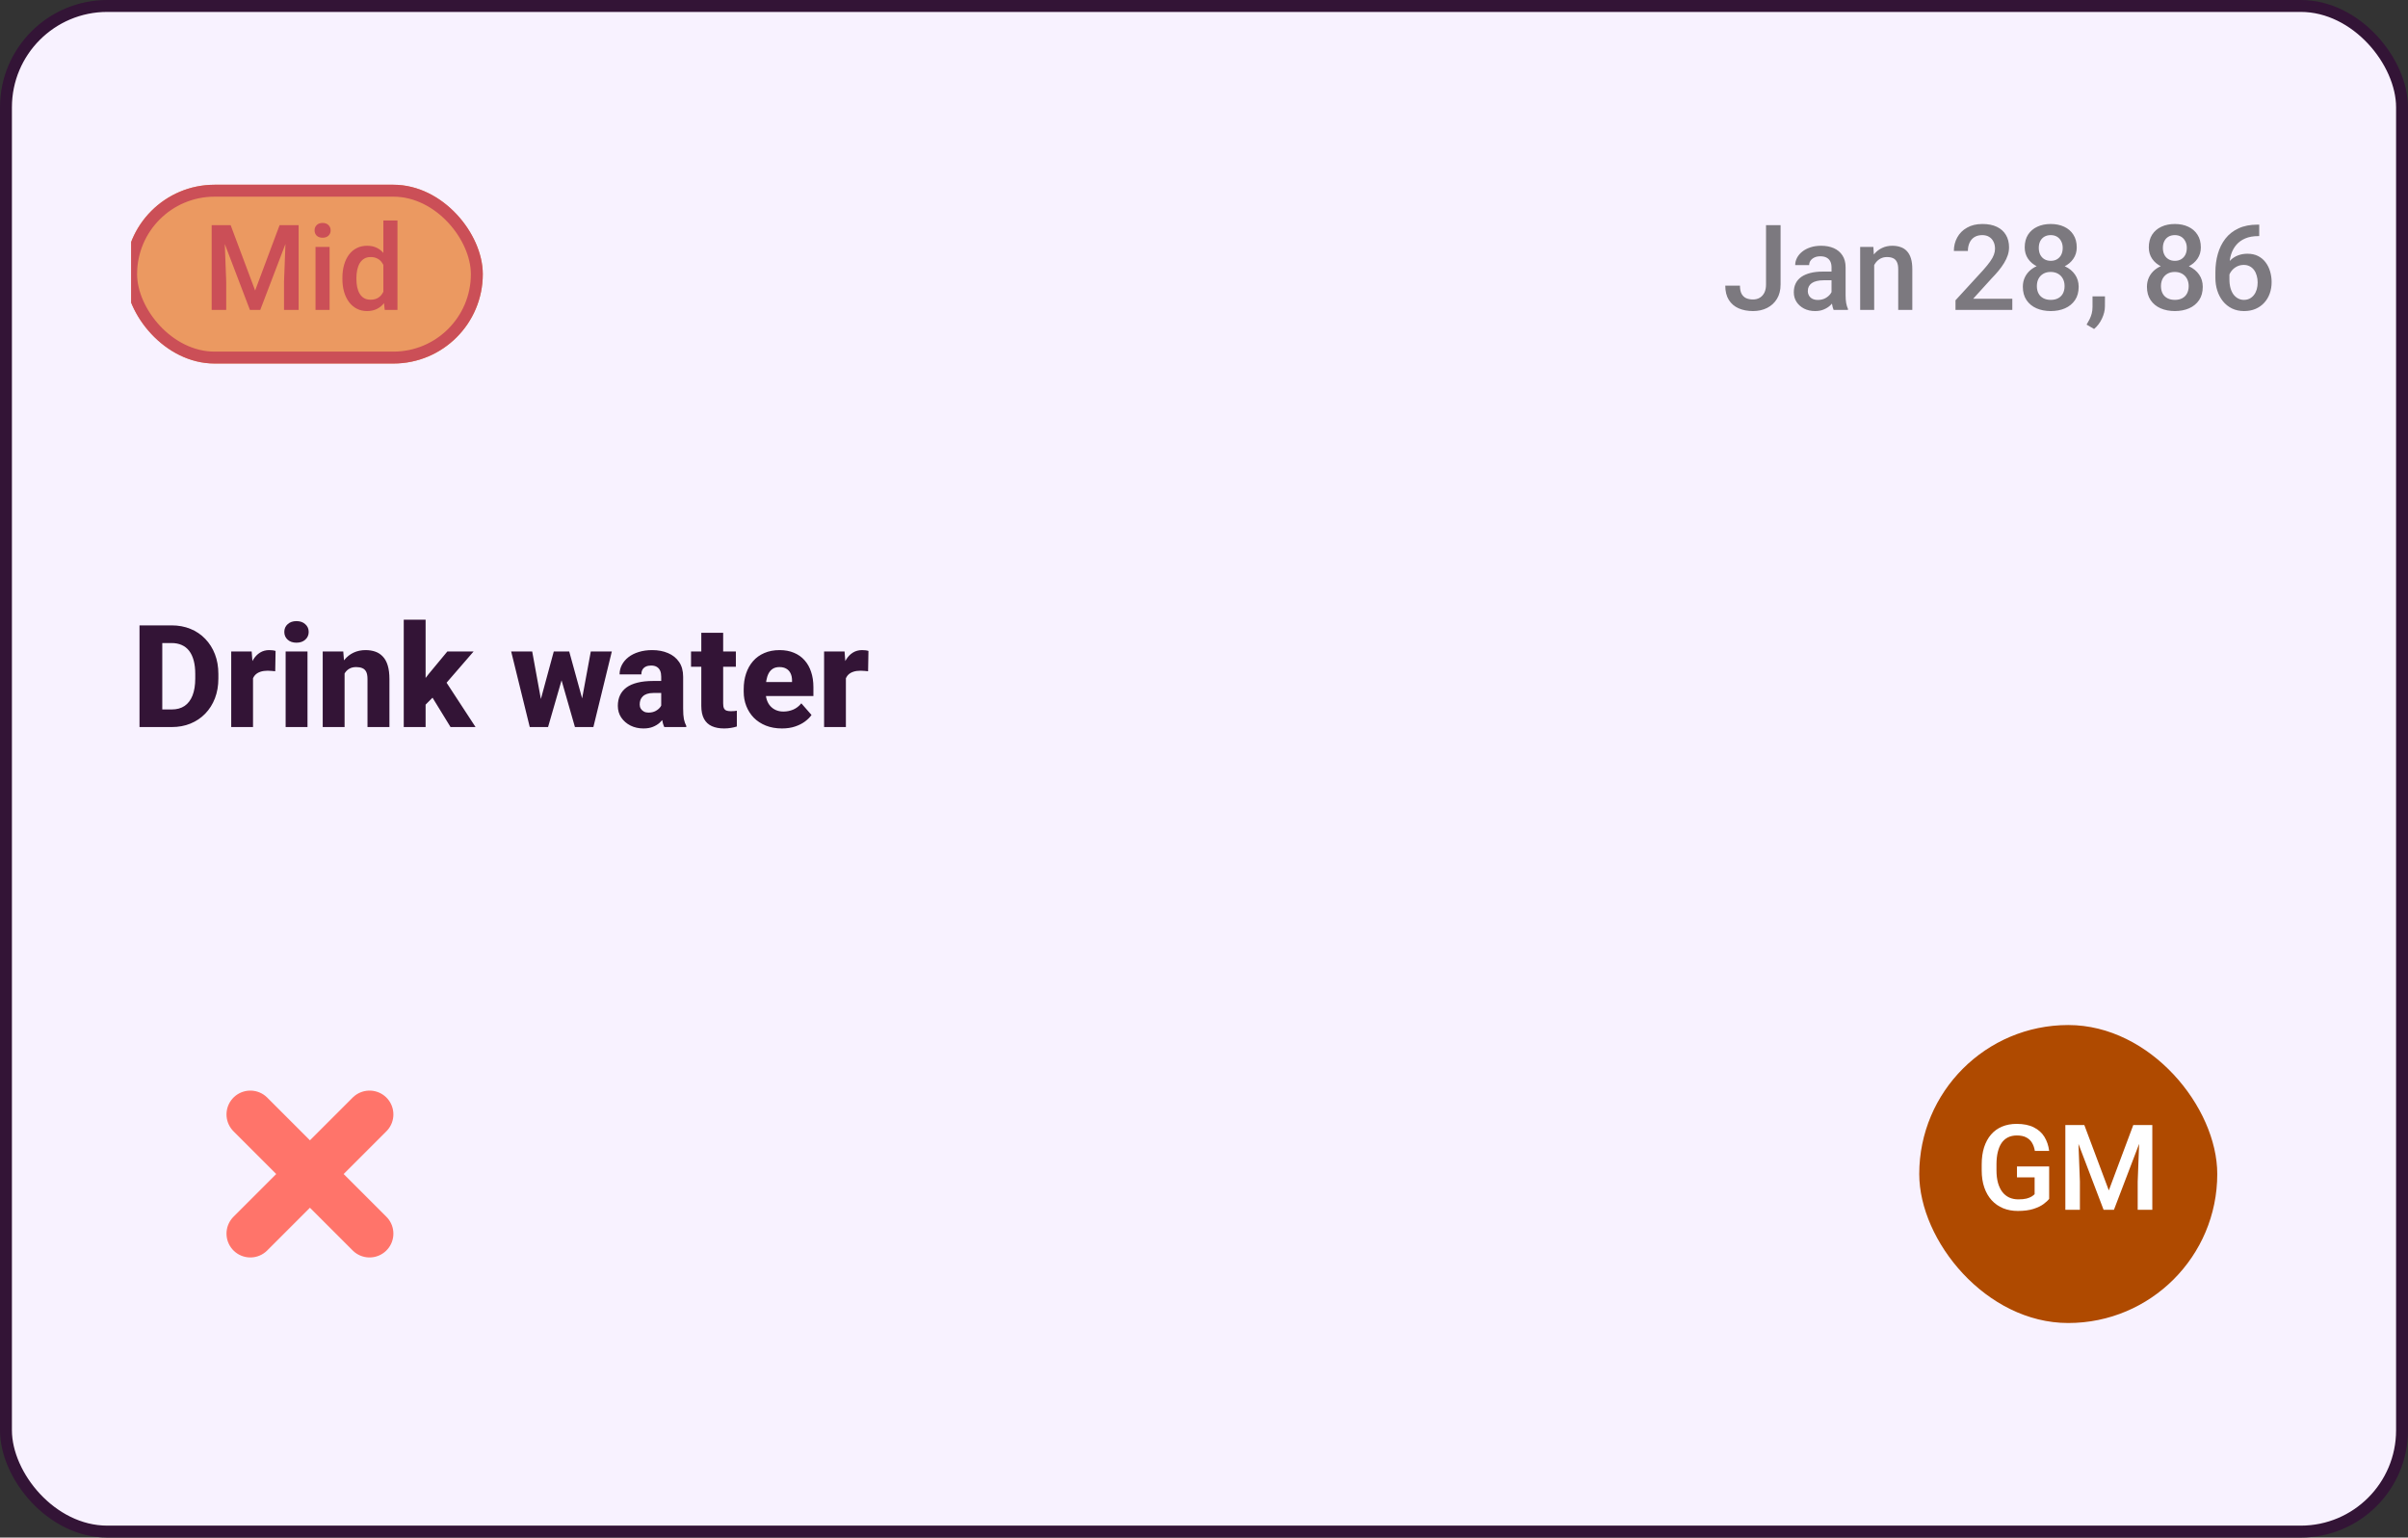<svg width="202" height="129" viewBox="0 0 202 129" fill="none" xmlns="http://www.w3.org/2000/svg">
<rect x="0" y="0" width="202" height="129" fill="#333333" stroke="none"/>
<rect x="0.5" y="0.5" width="201" height="128" rx="8.5" fill="#F8F2FF"/>
<rect x="0.5" y="0.5" width="201" height="128" rx="8.5" stroke="#331436"/>
<g clip-path="url(#clip0_6_419)">
<g clip-path="url(#clip1_6_419)">
<rect x="10.5" y="15.5" width="30" height="15" rx="7.5" fill="#EB9961"/>
<path d="M18.254 18.891H19.348L21.403 24.374L23.454 18.891H24.548L21.833 26H20.964L18.254 18.891ZM17.756 18.891H18.796L18.977 23.637V26H17.756V18.891ZM24.006 18.891H25.051V26H23.825V23.637L24.006 18.891ZM27.648 20.717V26H26.467V20.717H27.648ZM26.389 19.33C26.389 19.151 26.447 19.003 26.564 18.886C26.685 18.765 26.851 18.705 27.062 18.705C27.271 18.705 27.435 18.765 27.556 18.886C27.676 19.003 27.736 19.151 27.736 19.33C27.736 19.506 27.676 19.652 27.556 19.77C27.435 19.887 27.271 19.945 27.062 19.945C26.851 19.945 26.685 19.887 26.564 19.77C26.447 19.652 26.389 19.506 26.389 19.33ZM32.16 24.906V18.5H33.342V26H32.273L32.16 24.906ZM28.723 23.417V23.314C28.723 22.914 28.77 22.549 28.864 22.221C28.959 21.889 29.095 21.604 29.274 21.366C29.453 21.125 29.672 20.941 29.929 20.814C30.186 20.684 30.476 20.619 30.798 20.619C31.117 20.619 31.397 20.681 31.638 20.805C31.879 20.928 32.084 21.106 32.253 21.337C32.422 21.565 32.557 21.838 32.658 22.157C32.759 22.473 32.831 22.825 32.873 23.212V23.539C32.831 23.917 32.759 24.262 32.658 24.574C32.557 24.887 32.422 25.157 32.253 25.385C32.084 25.613 31.877 25.788 31.633 25.912C31.392 26.036 31.11 26.098 30.788 26.098C30.469 26.098 30.181 26.031 29.924 25.898C29.67 25.764 29.453 25.577 29.274 25.336C29.095 25.095 28.959 24.812 28.864 24.486C28.77 24.158 28.723 23.801 28.723 23.417ZM29.899 23.314V23.417C29.899 23.658 29.921 23.883 29.963 24.091C30.009 24.299 30.078 24.483 30.173 24.643C30.267 24.799 30.389 24.922 30.539 25.014C30.692 25.102 30.874 25.145 31.086 25.145C31.353 25.145 31.573 25.087 31.745 24.97C31.918 24.852 32.053 24.695 32.15 24.496C32.251 24.294 32.32 24.07 32.355 23.822V22.939C32.336 22.746 32.295 22.567 32.233 22.401C32.175 22.235 32.095 22.09 31.994 21.967C31.893 21.84 31.768 21.742 31.618 21.674C31.472 21.602 31.297 21.566 31.096 21.566C30.881 21.566 30.699 21.612 30.549 21.703C30.399 21.794 30.275 21.92 30.178 22.079C30.083 22.239 30.013 22.424 29.968 22.636C29.922 22.847 29.899 23.074 29.899 23.314Z" fill="#CB4F57"/>
</g>
<rect x="11" y="16" width="29" height="14" rx="7" stroke="#CB4F57"/>
<path d="M148.147 23.866V18.891H149.368V23.866C149.368 24.338 149.267 24.74 149.065 25.072C148.864 25.404 148.589 25.658 148.24 25.834C147.892 26.01 147.496 26.098 147.054 26.098C146.601 26.098 146.199 26.021 145.848 25.868C145.499 25.715 145.226 25.481 145.027 25.165C144.829 24.849 144.729 24.449 144.729 23.964H145.96C145.96 24.244 146.004 24.47 146.092 24.643C146.183 24.812 146.31 24.936 146.473 25.014C146.639 25.088 146.832 25.126 147.054 25.126C147.265 25.126 147.452 25.079 147.615 24.984C147.781 24.887 147.911 24.745 148.006 24.56C148.1 24.371 148.147 24.14 148.147 23.866ZM153.641 24.94V22.421C153.641 22.232 153.606 22.069 153.538 21.933C153.47 21.796 153.366 21.69 153.226 21.615C153.089 21.54 152.916 21.503 152.708 21.503C152.516 21.503 152.35 21.535 152.21 21.601C152.07 21.666 151.961 21.754 151.883 21.864C151.805 21.975 151.766 22.1 151.766 22.24H150.594C150.594 22.032 150.644 21.83 150.745 21.635C150.846 21.439 150.993 21.265 151.185 21.112C151.377 20.959 151.606 20.839 151.873 20.751C152.14 20.663 152.439 20.619 152.771 20.619C153.169 20.619 153.52 20.686 153.826 20.819C154.135 20.953 154.378 21.155 154.554 21.425C154.733 21.692 154.822 22.027 154.822 22.431V24.779C154.822 25.02 154.839 25.237 154.871 25.429C154.907 25.617 154.957 25.782 155.022 25.922V26H153.816C153.761 25.873 153.717 25.712 153.685 25.517C153.655 25.318 153.641 25.126 153.641 24.94ZM153.812 22.787L153.821 23.515H152.977C152.758 23.515 152.566 23.536 152.4 23.578C152.234 23.617 152.096 23.676 151.985 23.754C151.875 23.832 151.792 23.926 151.736 24.037C151.681 24.148 151.653 24.273 151.653 24.413C151.653 24.553 151.686 24.682 151.751 24.799C151.816 24.913 151.91 25.002 152.034 25.067C152.161 25.133 152.314 25.165 152.493 25.165C152.734 25.165 152.944 25.116 153.123 25.019C153.305 24.918 153.449 24.796 153.553 24.652C153.657 24.506 153.712 24.367 153.719 24.237L154.1 24.76C154.061 24.893 153.994 25.037 153.899 25.189C153.805 25.342 153.681 25.489 153.528 25.629C153.379 25.766 153.198 25.878 152.986 25.966C152.778 26.054 152.537 26.098 152.264 26.098C151.919 26.098 151.611 26.029 151.341 25.893C151.071 25.753 150.859 25.565 150.706 25.331C150.553 25.093 150.477 24.825 150.477 24.525C150.477 24.245 150.529 23.998 150.633 23.783C150.74 23.565 150.896 23.383 151.102 23.236C151.31 23.09 151.564 22.979 151.863 22.904C152.163 22.826 152.505 22.787 152.889 22.787H153.812ZM157.22 21.845V26H156.043V20.717H157.151L157.22 21.845ZM157.01 23.163L156.629 23.158C156.632 22.784 156.684 22.44 156.785 22.128C156.889 21.815 157.033 21.547 157.215 21.322C157.4 21.098 157.622 20.925 157.879 20.805C158.136 20.681 158.423 20.619 158.738 20.619C158.992 20.619 159.222 20.655 159.427 20.727C159.635 20.795 159.812 20.907 159.959 21.064C160.109 21.22 160.223 21.423 160.301 21.674C160.379 21.921 160.418 22.226 160.418 22.587V26H159.236V22.582C159.236 22.328 159.199 22.128 159.124 21.981C159.052 21.832 158.947 21.726 158.807 21.664C158.67 21.599 158.499 21.566 158.294 21.566C158.092 21.566 157.911 21.609 157.752 21.693C157.592 21.778 157.457 21.894 157.347 22.04C157.239 22.186 157.156 22.356 157.098 22.548C157.039 22.74 157.01 22.945 157.01 23.163ZM168.807 25.062V26H164.041V25.194L166.355 22.67C166.609 22.384 166.81 22.136 166.956 21.928C167.103 21.719 167.205 21.532 167.264 21.366C167.326 21.197 167.356 21.033 167.356 20.873C167.356 20.648 167.314 20.451 167.229 20.282C167.148 20.11 167.028 19.975 166.868 19.877C166.709 19.776 166.515 19.726 166.287 19.726C166.023 19.726 165.802 19.783 165.623 19.896C165.444 20.01 165.309 20.168 165.218 20.37C165.127 20.569 165.081 20.797 165.081 21.054H163.904C163.904 20.64 163.999 20.263 164.188 19.921C164.376 19.576 164.65 19.302 165.008 19.101C165.366 18.895 165.797 18.793 166.302 18.793C166.777 18.793 167.181 18.873 167.513 19.032C167.845 19.192 168.097 19.418 168.27 19.711C168.445 20.004 168.533 20.351 168.533 20.751C168.533 20.972 168.497 21.192 168.426 21.41C168.354 21.628 168.252 21.846 168.118 22.064C167.988 22.279 167.833 22.496 167.654 22.714C167.475 22.929 167.278 23.147 167.063 23.368L165.525 25.062H168.807ZM174.373 24.061C174.373 24.504 174.271 24.877 174.065 25.18C173.86 25.482 173.58 25.712 173.226 25.868C172.874 26.021 172.477 26.098 172.034 26.098C171.591 26.098 171.193 26.021 170.838 25.868C170.483 25.712 170.203 25.482 169.998 25.18C169.793 24.877 169.69 24.504 169.69 24.061C169.69 23.769 169.747 23.503 169.861 23.266C169.975 23.025 170.136 22.818 170.345 22.645C170.556 22.47 170.804 22.335 171.087 22.24C171.373 22.146 171.686 22.099 172.024 22.099C172.474 22.099 172.876 22.182 173.23 22.348C173.585 22.514 173.864 22.743 174.065 23.036C174.271 23.329 174.373 23.671 174.373 24.061ZM173.191 24.003C173.191 23.765 173.143 23.557 173.045 23.378C172.947 23.199 172.811 23.061 172.635 22.963C172.459 22.865 172.256 22.816 172.024 22.816C171.79 22.816 171.587 22.865 171.414 22.963C171.242 23.061 171.106 23.199 171.009 23.378C170.914 23.557 170.867 23.765 170.867 24.003C170.867 24.244 170.914 24.452 171.009 24.628C171.103 24.8 171.238 24.932 171.414 25.023C171.59 25.115 171.797 25.16 172.034 25.16C172.272 25.16 172.477 25.115 172.649 25.023C172.822 24.932 172.955 24.8 173.05 24.628C173.144 24.452 173.191 24.244 173.191 24.003ZM174.212 20.761C174.212 21.116 174.118 21.431 173.929 21.708C173.743 21.985 173.486 22.203 173.157 22.362C172.828 22.519 172.454 22.597 172.034 22.597C171.611 22.597 171.233 22.519 170.901 22.362C170.573 22.203 170.314 21.985 170.125 21.708C169.939 21.431 169.847 21.116 169.847 20.761C169.847 20.338 169.939 19.981 170.125 19.691C170.314 19.398 170.573 19.175 170.901 19.023C171.23 18.869 171.606 18.793 172.029 18.793C172.452 18.793 172.828 18.869 173.157 19.023C173.486 19.175 173.743 19.398 173.929 19.691C174.118 19.981 174.212 20.338 174.212 20.761ZM173.035 20.8C173.035 20.588 172.993 20.403 172.908 20.243C172.827 20.08 172.711 19.953 172.562 19.862C172.412 19.771 172.234 19.726 172.029 19.726C171.824 19.726 171.647 19.77 171.497 19.857C171.347 19.945 171.232 20.069 171.15 20.229C171.069 20.388 171.028 20.578 171.028 20.8C171.028 21.018 171.069 21.208 171.15 21.371C171.232 21.531 171.347 21.656 171.497 21.747C171.65 21.838 171.829 21.884 172.034 21.884C172.239 21.884 172.417 21.838 172.566 21.747C172.716 21.656 172.832 21.531 172.913 21.371C172.994 21.208 173.035 21.018 173.035 20.8ZM176.58 24.867L176.575 25.707C176.575 26.039 176.492 26.381 176.326 26.732C176.16 27.084 175.94 27.374 175.667 27.602L175.037 27.235C175.128 27.089 175.211 26.941 175.286 26.791C175.361 26.641 175.421 26.482 175.467 26.312C175.512 26.143 175.535 25.956 175.535 25.751V24.867H176.58ZM184.783 24.061C184.783 24.504 184.681 24.877 184.476 25.18C184.271 25.482 183.991 25.712 183.636 25.868C183.284 26.021 182.887 26.098 182.444 26.098C182.002 26.098 181.603 26.021 181.248 25.868C180.893 25.712 180.613 25.482 180.408 25.18C180.203 24.877 180.101 24.504 180.101 24.061C180.101 23.769 180.158 23.503 180.271 23.266C180.385 23.025 180.547 22.818 180.755 22.645C180.966 22.47 181.214 22.335 181.497 22.24C181.784 22.146 182.096 22.099 182.435 22.099C182.884 22.099 183.286 22.182 183.641 22.348C183.995 22.514 184.274 22.743 184.476 23.036C184.681 23.329 184.783 23.671 184.783 24.061ZM183.602 24.003C183.602 23.765 183.553 23.557 183.455 23.378C183.357 23.199 183.221 23.061 183.045 22.963C182.869 22.865 182.666 22.816 182.435 22.816C182.2 22.816 181.997 22.865 181.824 22.963C181.652 23.061 181.517 23.199 181.419 23.378C181.325 23.557 181.277 23.765 181.277 24.003C181.277 24.244 181.325 24.452 181.419 24.628C181.513 24.8 181.648 24.932 181.824 25.023C182 25.115 182.207 25.16 182.444 25.16C182.682 25.16 182.887 25.115 183.06 25.023C183.232 24.932 183.366 24.8 183.46 24.628C183.554 24.452 183.602 24.244 183.602 24.003ZM184.622 20.761C184.622 21.116 184.528 21.431 184.339 21.708C184.153 21.985 183.896 22.203 183.567 22.362C183.239 22.519 182.864 22.597 182.444 22.597C182.021 22.597 181.644 22.519 181.312 22.362C180.983 22.203 180.724 21.985 180.535 21.708C180.35 21.431 180.257 21.116 180.257 20.761C180.257 20.338 180.35 19.981 180.535 19.691C180.724 19.398 180.983 19.175 181.312 19.023C181.64 18.869 182.016 18.793 182.439 18.793C182.863 18.793 183.239 18.869 183.567 19.023C183.896 19.175 184.153 19.398 184.339 19.691C184.528 19.981 184.622 20.338 184.622 20.761ZM183.445 20.8C183.445 20.588 183.403 20.403 183.318 20.243C183.237 20.08 183.121 19.953 182.972 19.862C182.822 19.771 182.645 19.726 182.439 19.726C182.234 19.726 182.057 19.77 181.907 19.857C181.757 19.945 181.642 20.069 181.561 20.229C181.479 20.388 181.438 20.578 181.438 20.8C181.438 21.018 181.479 21.208 181.561 21.371C181.642 21.531 181.757 21.656 181.907 21.747C182.06 21.838 182.239 21.884 182.444 21.884C182.649 21.884 182.827 21.838 182.977 21.747C183.126 21.656 183.242 21.531 183.323 21.371C183.405 21.208 183.445 21.018 183.445 20.8ZM189.373 18.847H189.52V19.809H189.437C189.017 19.809 188.654 19.874 188.348 20.004C188.045 20.134 187.796 20.313 187.601 20.541C187.405 20.769 187.259 21.036 187.161 21.342C187.067 21.645 187.02 21.967 187.02 22.309V23.427C187.02 23.71 187.05 23.961 187.112 24.179C187.174 24.394 187.26 24.574 187.371 24.721C187.485 24.864 187.615 24.973 187.762 25.048C187.908 25.123 188.066 25.16 188.235 25.16C188.411 25.16 188.571 25.124 188.714 25.053C188.857 24.978 188.979 24.875 189.08 24.745C189.181 24.615 189.257 24.46 189.31 24.281C189.362 24.102 189.388 23.907 189.388 23.695C189.388 23.494 189.362 23.305 189.31 23.129C189.261 22.95 189.188 22.794 189.09 22.66C188.992 22.523 188.87 22.418 188.724 22.343C188.58 22.265 188.414 22.226 188.226 22.226C187.991 22.226 187.778 22.281 187.586 22.392C187.397 22.502 187.244 22.647 187.127 22.826C187.013 23.002 186.951 23.189 186.941 23.388L186.492 23.241C186.518 22.939 186.585 22.667 186.692 22.426C186.803 22.185 186.948 21.98 187.127 21.811C187.306 21.641 187.513 21.513 187.747 21.425C187.985 21.334 188.245 21.288 188.528 21.288C188.873 21.288 189.173 21.353 189.427 21.483C189.681 21.614 189.891 21.791 190.057 22.016C190.226 22.237 190.351 22.491 190.433 22.777C190.517 23.061 190.56 23.357 190.56 23.666C190.56 24.008 190.507 24.327 190.403 24.623C190.299 24.916 190.146 25.173 189.944 25.395C189.746 25.616 189.503 25.788 189.217 25.912C188.934 26.036 188.611 26.098 188.25 26.098C187.869 26.098 187.529 26.024 187.229 25.878C186.933 25.731 186.681 25.53 186.473 25.273C186.268 25.015 186.111 24.719 186.004 24.384C185.896 24.049 185.843 23.694 185.843 23.319V22.831C185.843 22.291 185.911 21.781 186.048 21.303C186.185 20.821 186.395 20.396 186.678 20.028C186.964 19.66 187.33 19.372 187.776 19.164C188.222 18.953 188.755 18.847 189.373 18.847Z" fill="black" fill-opacity="0.5"/>
</g>
<path d="M14.404 61H12.529L12.541 59.523H14.404C14.83 59.523 15.19 59.426 15.482 59.23C15.775 59.031 15.998 58.738 16.15 58.352C16.303 57.961 16.379 57.486 16.379 56.928V56.535C16.379 56.113 16.336 55.742 16.25 55.422C16.164 55.098 16.037 54.826 15.869 54.607C15.701 54.389 15.492 54.225 15.242 54.115C14.996 54.006 14.713 53.951 14.393 53.951H12.494V52.469H14.393C14.971 52.469 15.498 52.566 15.975 52.762C16.455 52.957 16.869 53.236 17.217 53.6C17.568 53.963 17.84 54.393 18.031 54.889C18.223 55.385 18.318 55.938 18.318 56.547V56.928C18.318 57.533 18.223 58.086 18.031 58.586C17.84 59.082 17.568 59.512 17.217 59.875C16.869 60.234 16.457 60.512 15.98 60.707C15.504 60.902 14.979 61 14.404 61ZM13.613 52.469V61H11.703V52.469H13.613ZM21.225 56.137V61H19.396V54.66H21.113L21.225 56.137ZM23.117 54.613L23.088 56.318C23.01 56.307 22.908 56.297 22.783 56.289C22.658 56.277 22.551 56.272 22.461 56.272C22.227 56.272 22.023 56.301 21.852 56.359C21.684 56.414 21.543 56.496 21.43 56.605C21.32 56.715 21.238 56.852 21.184 57.016C21.129 57.176 21.102 57.361 21.102 57.572L20.756 57.402C20.756 56.984 20.797 56.602 20.879 56.254C20.961 55.906 21.08 55.605 21.236 55.352C21.393 55.094 21.584 54.895 21.811 54.754C22.037 54.613 22.295 54.543 22.584 54.543C22.678 54.543 22.773 54.549 22.871 54.56C22.969 54.572 23.051 54.59 23.117 54.613ZM25.795 54.66V61H23.961V54.66H25.795ZM23.85 53.02C23.85 52.754 23.943 52.537 24.131 52.369C24.318 52.197 24.564 52.111 24.869 52.111C25.174 52.111 25.42 52.197 25.607 52.369C25.799 52.537 25.895 52.754 25.895 53.02C25.895 53.281 25.799 53.498 25.607 53.67C25.42 53.838 25.174 53.922 24.869 53.922C24.564 53.922 24.318 53.838 24.131 53.67C23.943 53.498 23.85 53.281 23.85 53.02ZM28.906 56.014V61H27.072V54.66H28.795L28.906 56.014ZM28.666 57.607L28.209 57.619C28.209 57.143 28.268 56.715 28.385 56.336C28.502 55.957 28.668 55.635 28.883 55.369C29.102 55.1 29.361 54.895 29.662 54.754C29.967 54.613 30.303 54.543 30.67 54.543C30.967 54.543 31.238 54.586 31.484 54.672C31.73 54.758 31.941 54.897 32.117 55.088C32.297 55.275 32.434 55.525 32.527 55.838C32.621 56.147 32.668 56.527 32.668 56.98V61H30.828V56.975C30.828 56.709 30.791 56.504 30.717 56.359C30.643 56.215 30.533 56.113 30.389 56.055C30.248 55.996 30.076 55.967 29.873 55.967C29.658 55.967 29.475 56.01 29.322 56.096C29.17 56.178 29.045 56.293 28.947 56.441C28.85 56.59 28.777 56.764 28.73 56.963C28.688 57.162 28.666 57.377 28.666 57.607ZM35.703 51.994V61H33.869V51.994H35.703ZM39.728 54.66L36.969 57.848L35.51 59.312L34.777 58.076L35.961 56.547L37.525 54.66H39.728ZM37.795 61L36.008 58.088L37.32 57.062L39.893 61H37.795ZM45.213 59.236L46.455 54.66H47.609L47.217 56.699L45.975 61H45.031L45.213 59.236ZM44.645 54.66L45.477 59.219L45.565 61H44.44L42.881 54.66H44.645ZM48.734 59.131L49.56 54.66H51.324L49.777 61H48.652L48.734 59.131ZM47.75 54.66L49.004 59.213L49.185 61H48.23L47 56.705L46.625 54.66H47.75ZM55.467 59.488V56.77C55.467 56.578 55.438 56.414 55.379 56.277C55.32 56.141 55.228 56.033 55.103 55.955C54.978 55.877 54.816 55.838 54.617 55.838C54.449 55.838 54.303 55.867 54.178 55.926C54.057 55.984 53.963 56.068 53.897 56.178C53.834 56.287 53.803 56.422 53.803 56.582H51.975C51.975 56.297 52.039 56.031 52.168 55.785C52.297 55.539 52.48 55.322 52.719 55.135C52.961 54.947 53.25 54.803 53.586 54.701C53.922 54.596 54.299 54.543 54.717 54.543C55.213 54.543 55.654 54.627 56.041 54.795C56.432 54.959 56.74 55.207 56.967 55.539C57.193 55.867 57.307 56.281 57.307 56.781V59.435C57.307 59.818 57.328 60.119 57.371 60.338C57.418 60.553 57.484 60.74 57.57 60.9V61H55.725C55.639 60.816 55.574 60.59 55.531 60.32C55.488 60.047 55.467 59.77 55.467 59.488ZM55.695 57.133L55.707 58.141H54.799C54.596 58.141 54.42 58.166 54.272 58.217C54.127 58.268 54.01 58.338 53.92 58.428C53.83 58.514 53.764 58.615 53.721 58.732C53.682 58.846 53.662 58.971 53.662 59.107C53.662 59.236 53.693 59.353 53.756 59.459C53.818 59.56 53.904 59.641 54.014 59.699C54.123 59.758 54.25 59.787 54.395 59.787C54.633 59.787 54.836 59.74 55.004 59.647C55.176 59.553 55.309 59.44 55.402 59.307C55.496 59.17 55.543 59.043 55.543 58.926L55.982 59.688C55.912 59.844 55.826 60.006 55.725 60.174C55.623 60.338 55.494 60.492 55.338 60.637C55.182 60.777 54.992 60.893 54.77 60.982C54.551 61.072 54.287 61.117 53.978 61.117C53.58 61.117 53.219 61.037 52.895 60.877C52.57 60.713 52.31 60.488 52.115 60.203C51.924 59.918 51.828 59.59 51.828 59.219C51.828 58.887 51.889 58.592 52.01 58.334C52.131 58.076 52.312 57.857 52.555 57.678C52.801 57.498 53.109 57.363 53.48 57.273C53.852 57.18 54.285 57.133 54.781 57.133H55.695ZM61.73 54.66V55.943H57.969V54.66H61.73ZM58.83 53.09H60.664V59.014C60.664 59.19 60.685 59.324 60.728 59.418C60.772 59.512 60.842 59.578 60.94 59.617C61.037 59.652 61.162 59.67 61.315 59.67C61.424 59.67 61.518 59.666 61.596 59.658C61.674 59.65 61.746 59.641 61.812 59.629V60.953C61.656 61.004 61.49 61.043 61.315 61.07C61.139 61.102 60.947 61.117 60.74 61.117C60.346 61.117 60.004 61.053 59.715 60.924C59.43 60.795 59.211 60.592 59.059 60.315C58.906 60.033 58.83 59.668 58.83 59.219V53.09ZM65.598 61.117C65.094 61.117 64.643 61.037 64.244 60.877C63.846 60.717 63.508 60.496 63.23 60.215C62.957 59.93 62.748 59.602 62.603 59.23C62.459 58.859 62.387 58.463 62.387 58.041V57.818C62.387 57.346 62.453 56.91 62.586 56.512C62.719 56.113 62.912 55.768 63.166 55.475C63.424 55.178 63.74 54.949 64.115 54.789C64.49 54.625 64.918 54.543 65.398 54.543C65.848 54.543 66.248 54.617 66.6 54.766C66.951 54.91 67.248 55.119 67.49 55.393C67.732 55.662 67.916 55.988 68.041 56.371C68.17 56.75 68.234 57.176 68.234 57.648V58.398H63.125V57.221H66.441V57.08C66.441 56.857 66.4 56.662 66.318 56.494C66.24 56.326 66.123 56.197 65.967 56.107C65.814 56.014 65.621 55.967 65.387 55.967C65.164 55.967 64.978 56.014 64.83 56.107C64.682 56.201 64.562 56.334 64.473 56.506C64.387 56.674 64.324 56.871 64.285 57.098C64.246 57.32 64.227 57.56 64.227 57.818V58.041C64.227 58.287 64.26 58.512 64.326 58.715C64.393 58.918 64.49 59.092 64.619 59.236C64.748 59.381 64.904 59.494 65.088 59.576C65.272 59.658 65.481 59.699 65.715 59.699C66.004 59.699 66.279 59.645 66.541 59.535C66.803 59.422 67.029 59.246 67.221 59.008L68.076 59.986C67.947 60.174 67.766 60.355 67.531 60.531C67.301 60.703 67.023 60.844 66.699 60.953C66.375 61.062 66.008 61.117 65.598 61.117ZM70.959 56.137V61H69.131V54.66H70.848L70.959 56.137ZM72.852 54.613L72.822 56.318C72.744 56.307 72.643 56.297 72.518 56.289C72.393 56.277 72.285 56.272 72.195 56.272C71.961 56.272 71.758 56.301 71.586 56.359C71.418 56.414 71.277 56.496 71.164 56.605C71.055 56.715 70.973 56.852 70.918 57.016C70.863 57.176 70.836 57.361 70.836 57.572L70.49 57.402C70.49 56.984 70.531 56.602 70.613 56.254C70.695 55.906 70.814 55.605 70.971 55.352C71.127 55.094 71.318 54.895 71.545 54.754C71.772 54.613 72.029 54.543 72.318 54.543C72.412 54.543 72.508 54.549 72.606 54.56C72.703 54.572 72.785 54.59 72.852 54.613Z" fill="#331436"/>
<path d="M31 93.5L21 103.5M21 93.5L31 103.5" stroke="#FF746A" stroke-width="4" stroke-linecap="round" stroke-linejoin="round"/>
<g clip-path="url(#clip2_6_419)">
<rect x="161" y="86" width="25" height="25" rx="12.5" fill="#AF4A00"/>
<path d="M171.898 97.867V100.582C171.798 100.715 171.64 100.862 171.425 101.021C171.213 101.178 170.932 101.313 170.58 101.427C170.229 101.541 169.791 101.598 169.267 101.598C168.821 101.598 168.412 101.523 168.041 101.373C167.67 101.22 167.349 100.997 167.079 100.704C166.812 100.411 166.605 100.055 166.459 99.635C166.312 99.212 166.239 98.73 166.239 98.189V97.696C166.239 97.159 166.306 96.681 166.439 96.261C166.576 95.838 166.771 95.48 167.025 95.186C167.279 94.894 167.585 94.672 167.943 94.522C168.305 94.37 168.713 94.293 169.169 94.293C169.752 94.293 170.233 94.391 170.614 94.586C170.998 94.778 171.295 95.045 171.503 95.387C171.711 95.728 171.843 96.119 171.898 96.559H170.697C170.658 96.311 170.582 96.09 170.468 95.894C170.357 95.699 170.198 95.546 169.989 95.436C169.784 95.322 169.517 95.265 169.188 95.265C168.905 95.265 168.656 95.318 168.441 95.426C168.227 95.533 168.048 95.691 167.904 95.899C167.764 96.108 167.659 96.362 167.587 96.661C167.515 96.961 167.479 97.302 167.479 97.686V98.189C167.479 98.58 167.52 98.927 167.602 99.23C167.686 99.532 167.807 99.788 167.963 99.996C168.122 100.204 168.316 100.362 168.544 100.47C168.772 100.574 169.029 100.626 169.315 100.626C169.595 100.626 169.825 100.603 170.004 100.558C170.183 100.509 170.325 100.452 170.429 100.387C170.536 100.318 170.619 100.253 170.678 100.191V98.78H169.198V97.867H171.898ZM173.754 94.391H174.848L176.903 99.874L178.954 94.391H180.048L177.333 101.5H176.464L173.754 94.391ZM173.256 94.391H174.296L174.477 99.137V101.5H173.256V94.391ZM179.506 94.391H180.551V101.5H179.325V99.137L179.506 94.391Z" fill="white"/>
</g>
<defs>
<clipPath id="clip0_6_419">
<rect width="180" height="24" fill="white" transform="translate(11 11)"/>
</clipPath>
<clipPath id="clip1_6_419">
<rect x="10.5" y="15.5" width="30" height="15" rx="7.5" fill="white"/>
</clipPath>
<clipPath id="clip2_6_419">
<rect width="25" height="25" fill="white" transform="translate(161 86)"/>
</clipPath>
</defs>
</svg>
